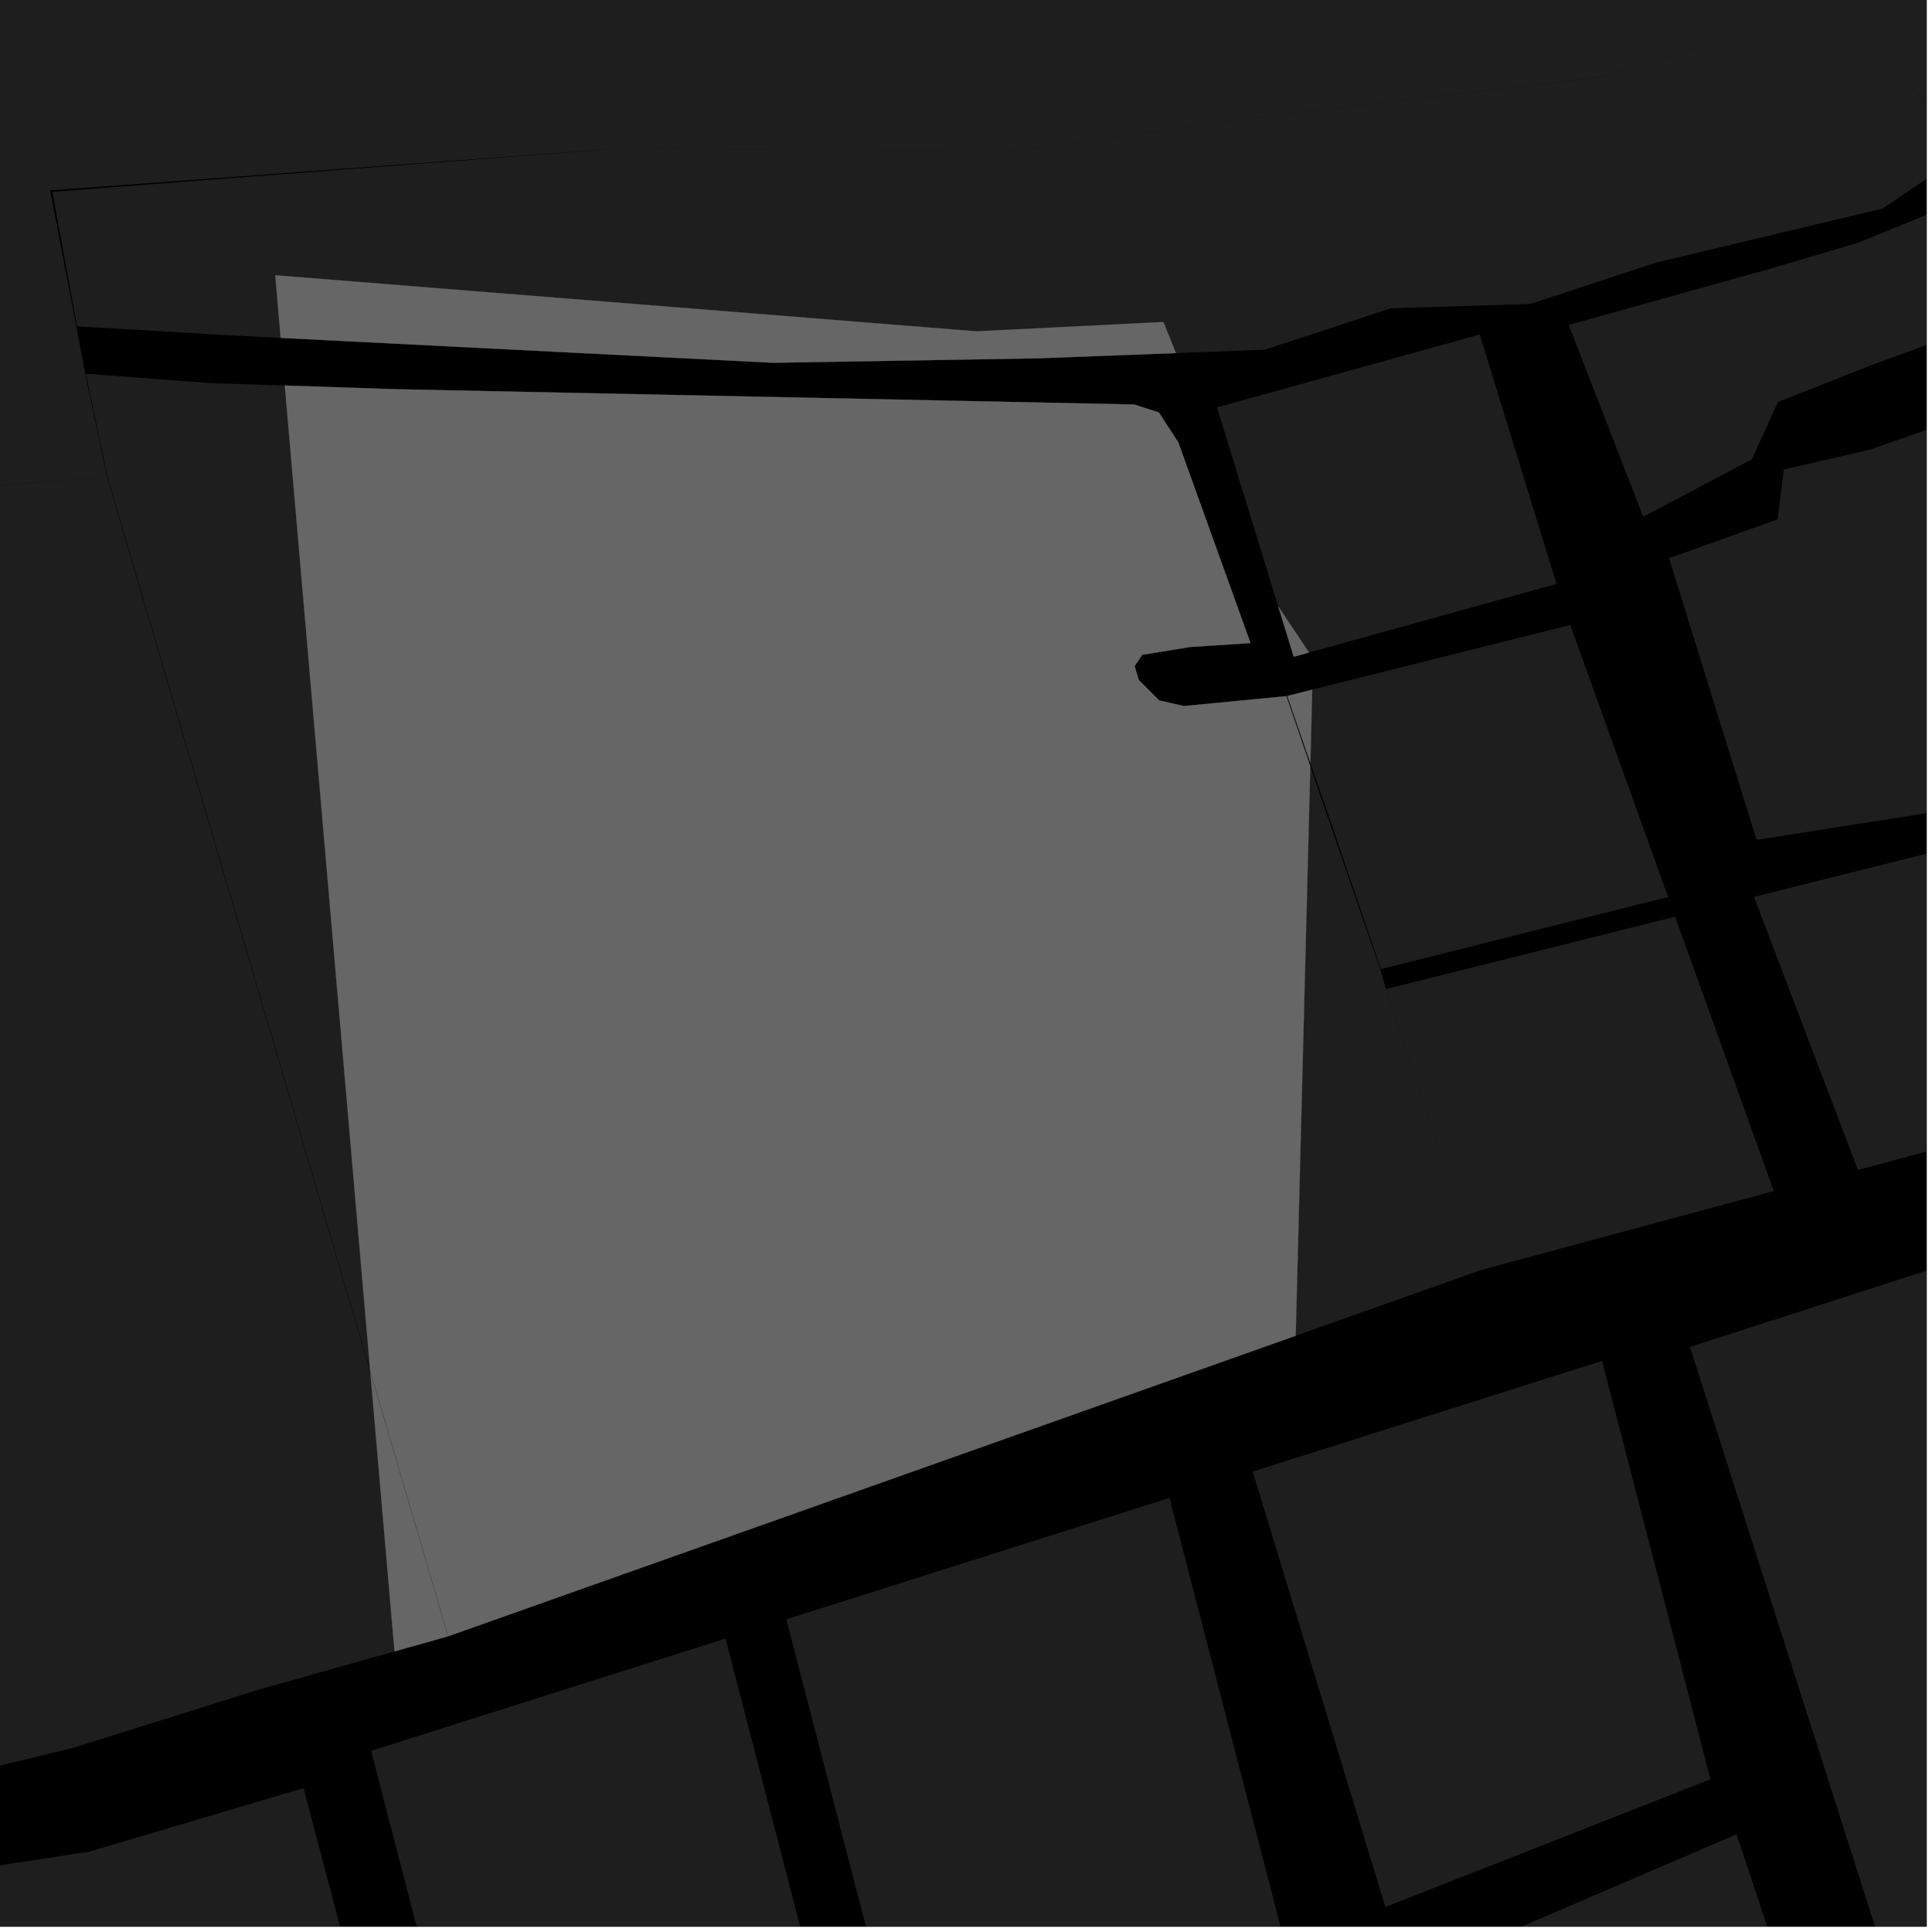 <?xml version="1.0" encoding="UTF-8"?>
<svg xmlns="http://www.w3.org/2000/svg" xmlns:xlink="http://www.w3.org/1999/xlink" width="361pt" height="361pt" viewBox="0 0 361 361" version="1.1">
<defs>
<clipPath id="clip1">
  <path d="M 0 334 L 82 334 L 82 360 L 0 360 Z M 0 334 "/>
</clipPath>
<clipPath id="clip2">
  <path d="M 0 0 L 360 0 L 360 185 L 0 185 Z M 0 0 "/>
</clipPath>
<clipPath id="clip3">
  <path d="M 9 1 L 360 1 L 360 64 L 9 64 Z M 9 1 "/>
</clipPath>
<clipPath id="clip4">
  <path d="M 315 226 L 360 226 L 360 360 L 315 360 Z M 315 226 "/>
</clipPath>
<clipPath id="clip5">
  <path d="M 262 342 L 360 342 L 360 360 L 262 360 Z M 262 342 "/>
</clipPath>
<clipPath id="clip6">
  <path d="M 69 306 L 159 306 L 159 360 L 69 360 Z M 69 306 "/>
</clipPath>
<clipPath id="clip7">
  <path d="M 0 353 L 19 353 L 19 360 L 0 360 Z M 0 353 "/>
</clipPath>
<clipPath id="clip8">
  <path d="M 146 279 L 241 279 L 241 360 L 146 360 Z M 146 279 "/>
</clipPath>
<clipPath id="clip9">
  <path d="M 217 31 L 360 31 L 360 66 L 217 66 Z M 217 31 "/>
</clipPath>
<clipPath id="clip10">
  <path d="M 311 70 L 360 70 L 360 157 L 311 157 Z M 311 70 "/>
</clipPath>
<clipPath id="clip11">
  <path d="M 293 35 L 360 35 L 360 97 L 293 97 Z M 293 35 "/>
</clipPath>
<clipPath id="clip12">
  <path d="M 327 149 L 360 149 L 360 219 L 327 219 Z M 327 149 "/>
</clipPath>
</defs>
<g id="surface9499">
<path style="fill-rule:nonzero;fill:rgb(0%,0%,0%);fill-opacity:1;stroke-width:0.03;stroke-linecap:square;stroke-linejoin:miter;stroke:rgb(0%,0%,0%);stroke-opacity:1;stroke-miterlimit:10;" d="M 0 178 L 360 178 L 360 -182 L 0 -182 Z M 0 178 " transform="matrix(1,0,0,1,0,182)"/>
<g clip-path="url(#clip1)" clip-rule="nonzero">
<path style=" stroke:none;fill-rule:nonzero;fill:rgb(39.999%,39.999%,39.999%);fill-opacity:0.3;" d="M -12.797 350.535 L 16.684 345.98 L 56.73 334.117 L 65.238 366.406 L 81.293 427.332 L 15.172 453.652 L -3.133 386.164 Z M -12.797 350.535 "/>
</g>
<path style=" stroke:none;fill-rule:nonzero;fill:rgb(39.999%,39.999%,39.999%);fill-opacity:0.3;" d="M 69.168 256.105 L 20.066 89.09 L 16.039 69.824 L 39.203 71.574 L 53.215 72.039 Z M 69.168 256.105 "/>
<g clip-path="url(#clip2)" clip-rule="nonzero">
<path style=" stroke:none;fill-rule:nonzero;fill:rgb(39.999%,39.999%,39.999%);fill-opacity:0.3;" d="M 622.02 -53.359 L 558.395 -16.969 L 511.059 13.359 L 506.426 18.254 L 474.531 52.344 L 467.047 55.703 L 414.328 67.938 L 409.516 70.375 L 393.957 84.168 L 383.648 93.285 L 382.812 91.164 L 383.277 87.789 L 387.914 78.961 L 389.691 71.496 L 387.539 66.746 L 382.883 64.551 L 378.363 52.582 L 373.875 32.219 L 371.359 29.793 L 368.855 27.375 L 341.16 1.188 L 299.695 14.352 L 239.52 21.379 L 187.477 28.391 L 115.902 27.715 L 63.812 31.559 L 9.363 35.574 L 14.254 60.965 L 15.082 65.359 L 15.922 69.816 L 19.992 89.094 L -34.484 93.414 L -52.688 96.785 L -147.254 133.309 L -155.445 140.648 L -162.613 144.773 L -168.84 145.48 L -173.734 143.844 L -178.285 139.352 L -179.211 136.141 L -179.477 121.375 L -174.844 81.906 L -247.945 178.414 L -246.117 184.906 L -347.418 -74.008 L 542.867 -318.941 Z M 622.02 -53.359 "/>
</g>
<g clip-path="url(#clip3)" clip-rule="nonzero">
<path style=" stroke:none;fill-rule:nonzero;fill:rgb(39.999%,39.999%,39.999%);fill-opacity:0.3;" d="M 368.848 27.379 L 363.41 31.074 L 348.422 35.707 L 282.035 51.43 L 233.121 58.418 L 217.395 60.164 L 182.457 61.91 L 51.43 51.43 L 52.441 63.133 L 42.332 62.621 L 14.398 60.977 L 9.781 35.848 L 115.902 27.719 L 187.477 28.395 L 239.52 21.383 L 299.695 14.363 L 341.156 1.191 Z M 368.848 27.379 "/>
</g>
<path style=" stroke:none;fill-rule:nonzero;fill:rgb(39.999%,39.999%,39.999%);fill-opacity:0.3;" d="M 234.066 274.965 L 299.352 254.285 L 319.609 332.469 L 258.859 356.328 Z M 234.066 274.965 "/>
<g clip-path="url(#clip4)" clip-rule="nonzero">
<path style=" stroke:none;fill-rule:nonzero;fill:rgb(39.999%,39.999%,39.999%);fill-opacity:0.3;" d="M 315.777 251.684 L 395.18 226.059 L 410.438 275.922 L 423.922 320.195 L 444.789 388.191 L 366.383 410.184 L 344.516 341.691 L 331 299.359 Z M 315.777 251.684 "/>
</g>
<g clip-path="url(#clip5)" clip-rule="nonzero">
<path style=" stroke:none;fill-rule:nonzero;fill:rgb(39.999%,39.999%,39.999%);fill-opacity:0.3;" d="M 262.332 369.418 L 324.484 342.746 L 385.426 526.133 L 345.535 530.566 L 346.949 538.848 L 411.215 531.73 L 422.66 571.699 L 327.02 575.137 L 316.074 540.336 Z M 262.332 369.418 "/>
</g>
<g clip-path="url(#clip6)" clip-rule="nonzero">
<path style=" stroke:none;fill-rule:nonzero;fill:rgb(39.999%,39.999%,39.999%);fill-opacity:0.3;" d="M 69.34 327.148 L 135.57 306.168 L 144.117 339.156 L 158.953 396.418 L 93.984 422.277 L 77.625 359.129 Z M 69.34 327.148 "/>
</g>
<g clip-path="url(#clip7)" clip-rule="nonzero">
<path style=" stroke:none;fill-rule:nonzero;fill:rgb(39.999%,39.999%,39.999%);fill-opacity:0.3;" d="M -94.523 365.844 L -28.531 353.566 L 18.488 499.949 L -50.98 519.312 Z M -94.523 365.844 "/>
</g>
<g clip-path="url(#clip8)" clip-rule="nonzero">
<path style=" stroke:none;fill-rule:nonzero;fill:rgb(39.999%,39.999%,39.999%);fill-opacity:0.3;" d="M 146.922 302.574 L 218.523 279.887 L 240.324 364.027 L 170.086 391.984 Z M 146.922 302.574 "/>
</g>
<path style=" stroke:none;fill-rule:nonzero;fill:rgb(39.999%,39.999%,39.999%);fill-opacity:0.3;" d="M -45.707 340.953 L -80.707 340.215 L -129.578 349.211 L -164.594 352.309 L -180.039 353.789 L -246.066 185.039 L -247.93 178.418 L -174.848 81.914 L -179.48 121.375 L -179.215 136.141 L -178.289 139.352 L -173.738 143.848 L -168.84 145.484 L -162.613 144.773 L -155.441 140.648 L -147.25 133.312 L -52.605 96.895 L -34.484 93.445 L 19.996 89.102 L 69.191 256.375 L 73.715 308.57 L 48.102 315.785 L 13.523 326.633 Z M -45.707 340.953 "/>
<path style=" stroke:none;fill-rule:nonzero;fill:rgb(39.999%,39.999%,39.999%);fill-opacity:0.3;" d="M 244.832 143.156 L 247.883 152.082 L 257.906 181.09 L 258.457 183.035 L 258.965 184.824 L 276.727 237.312 L 242.105 249.59 Z M 244.832 143.156 "/>
<g clip-path="url(#clip9)" clip-rule="nonzero">
<path style=" stroke:none;fill-rule:nonzero;fill:rgb(39.999%,39.999%,39.999%);fill-opacity:0.3;" d="M 363.41 31.074 L 351.789 38.969 L 309.508 49.051 L 285.934 56.797 L 259.906 57.602 L 236.332 65.348 L 219.723 65.977 L 217.395 60.164 L 233.121 58.418 L 282.035 51.43 L 348.422 35.707 Z M 363.41 31.074 "/>
</g>
<g clip-path="url(#clip10)" clip-rule="nonzero">
<path style=" stroke:none;fill-rule:nonzero;fill:rgb(39.999%,39.999%,39.999%);fill-opacity:0.3;" d="M 332.137 97.051 L 333.316 87.727 L 349.508 84 L 363.582 79.035 L 370.621 72.594 L 377.418 70.59 L 381.617 88.117 L 382.715 90.91 L 382.234 94.527 L 385.762 122.344 L 389.695 132.094 L 397.773 146.031 L 328.211 156.926 L 311.867 104.305 Z M 332.137 97.051 "/>
</g>
<g clip-path="url(#clip11)" clip-rule="nonzero">
<path style=" stroke:none;fill-rule:nonzero;fill:rgb(39.999%,39.999%,39.999%);fill-opacity:0.3;" d="M 327.355 85.812 L 307.035 96.559 L 293.125 60.719 L 331.758 49.93 L 347.43 45.266 L 361.141 39.668 L 368.922 35.113 L 374.398 57.973 L 363.18 63.262 L 356.43 65.762 L 349.594 68.25 L 332.211 75.125 Z M 327.355 85.812 "/>
</g>
<path style=" stroke:none;fill-rule:nonzero;fill:rgb(39.999%,39.999%,39.999%);fill-opacity:0.3;" d="M 290.848 109.105 L 244.598 121.93 L 238.84 113.297 L 227.395 76.121 L 276.5 62.504 Z M 290.848 109.105 "/>
<path style=" stroke:none;fill-rule:nonzero;fill:rgb(39.999%,39.999%,39.999%);fill-opacity:0.3;" d="M 276.73 237.312 L 258.973 184.824 L 313.004 171.281 L 331.441 222.555 Z M 276.73 237.312 "/>
<g clip-path="url(#clip12)" clip-rule="nonzero">
<path style=" stroke:none;fill-rule:nonzero;fill:rgb(39.999%,39.999%,39.999%);fill-opacity:0.3;" d="M 400.902 149.25 L 403.562 150.672 L 413.574 200.727 L 347.156 218.613 L 327.742 167.586 Z M 400.902 149.25 "/>
</g>
<path style=" stroke:none;fill-rule:nonzero;fill:rgb(39.999%,39.999%,39.999%);fill-opacity:0.3;" d="M 245.199 128.871 L 293.41 116.781 L 311.688 167.609 L 258.027 181.07 L 248.109 151.988 L 244.848 142.551 Z M 245.199 128.871 "/>
<path style=" stroke:none;fill-rule:nonzero;fill:rgb(39.999%,39.999%,39.999%);fill-opacity:0.3;" d="M 83.758 305.738 L 69.168 256.105 L 53.215 72.039 L 73.805 72.723 L 211.941 75.582 L 216.543 77.07 L 220.168 82.652 L 233.664 120.164 L 222.465 120.887 L 213.434 122.352 L 212.016 124.441 L 212.719 126.871 L 212.766 127.039 L 216.594 130.871 L 221.207 131.926 L 240.363 130.078 L 244.832 143.156 L 242.105 249.59 Z M 83.758 305.738 "/>
<path style=" stroke:none;fill-rule:nonzero;fill:rgb(39.999%,39.999%,39.999%);fill-opacity:0.3;" d="M 219.723 65.977 L 219.539 65.984 L 194.039 66.949 L 144.426 67.785 L 104.77 65.781 L 52.441 63.133 L 51.43 51.43 L 182.457 61.91 L 217.395 60.164 Z M 219.723 65.977 "/>
<path style=" stroke:none;fill-rule:nonzero;fill:rgb(39.999%,39.999%,39.999%);fill-opacity:0.3;" d="M 244.598 121.93 L 241.742 122.719 L 238.84 113.297 Z M 244.598 121.93 "/>
<path style=" stroke:none;fill-rule:nonzero;fill:rgb(39.999%,39.999%,39.999%);fill-opacity:0.3;" d="M 69.191 256.375 L 83.715 305.754 L 73.715 308.57 Z M 69.191 256.375 "/>
<path style=" stroke:none;fill-rule:nonzero;fill:rgb(39.999%,39.999%,39.999%);fill-opacity:0.3;" d="M 240.531 130.043 L 245.199 128.871 L 244.848 142.551 Z M 240.531 130.043 "/>
<path style="fill-rule:nonzero;fill:rgb(39.999%,39.999%,39.999%);fill-opacity:1;stroke-width:0.03;stroke-linecap:square;stroke-linejoin:miter;stroke:rgb(39.999%,39.999%,39.999%);stroke-opacity:1;stroke-miterlimit:3.239;" d="M 157.758 318.738 L 143.168 269.105 L 127.215 85.039 L 147.805 85.723 L 285.941 88.582 L 290.543 90.07 L 294.168 95.652 L 307.664 133.164 L 296.465 133.887 L 287.434 135.352 L 286.016 137.441 L 286.719 139.871 L 286.766 140.039 L 290.594 143.871 L 295.207 144.926 L 314.363 143.078 L 318.832 156.156 L 316.105 262.59 Z M 157.758 318.738 " transform="matrix(1,0,0,1,-74,-13)"/>
<path style="fill-rule:nonzero;fill:rgb(39.999%,39.999%,39.999%);fill-opacity:1;stroke-width:0.03;stroke-linecap:square;stroke-linejoin:miter;stroke:rgb(39.999%,39.999%,39.999%);stroke-opacity:1;stroke-miterlimit:3.239;" d="M 293.723 78.977 L 293.539 78.984 L 268.039 79.949 L 218.426 80.785 L 178.77 78.781 L 126.441 76.133 L 125.43 64.43 L 256.457 74.91 L 291.395 73.164 Z M 293.723 78.977 " transform="matrix(1,0,0,1,-74,-13)"/>
<path style="fill-rule:nonzero;fill:rgb(39.999%,39.999%,39.999%);fill-opacity:1;stroke-width:0.03;stroke-linecap:square;stroke-linejoin:miter;stroke:rgb(39.999%,39.999%,39.999%);stroke-opacity:1;stroke-miterlimit:3.239;" d="M 318.598 134.93 L 315.742 135.719 L 312.84 126.297 Z M 318.598 134.93 " transform="matrix(1,0,0,1,-74,-13)"/>
<path style="fill-rule:nonzero;fill:rgb(39.999%,39.999%,39.999%);fill-opacity:1;stroke-width:0.03;stroke-linecap:square;stroke-linejoin:miter;stroke:rgb(39.999%,39.999%,39.999%);stroke-opacity:1;stroke-miterlimit:3.239;" d="M 143.191 269.375 L 157.715 318.754 L 147.715 321.57 Z M 143.191 269.375 " transform="matrix(1,0,0,1,-74,-13)"/>
<path style="fill-rule:nonzero;fill:rgb(39.999%,39.999%,39.999%);fill-opacity:1;stroke-width:0.03;stroke-linecap:square;stroke-linejoin:miter;stroke:rgb(39.999%,39.999%,39.999%);stroke-opacity:1;stroke-miterlimit:3.239;" d="M 314.531 143.043 L 319.199 141.871 L 318.848 155.551 Z M 314.531 143.043 " transform="matrix(1,0,0,1,-74,-13)"/>
</g>
</svg>
